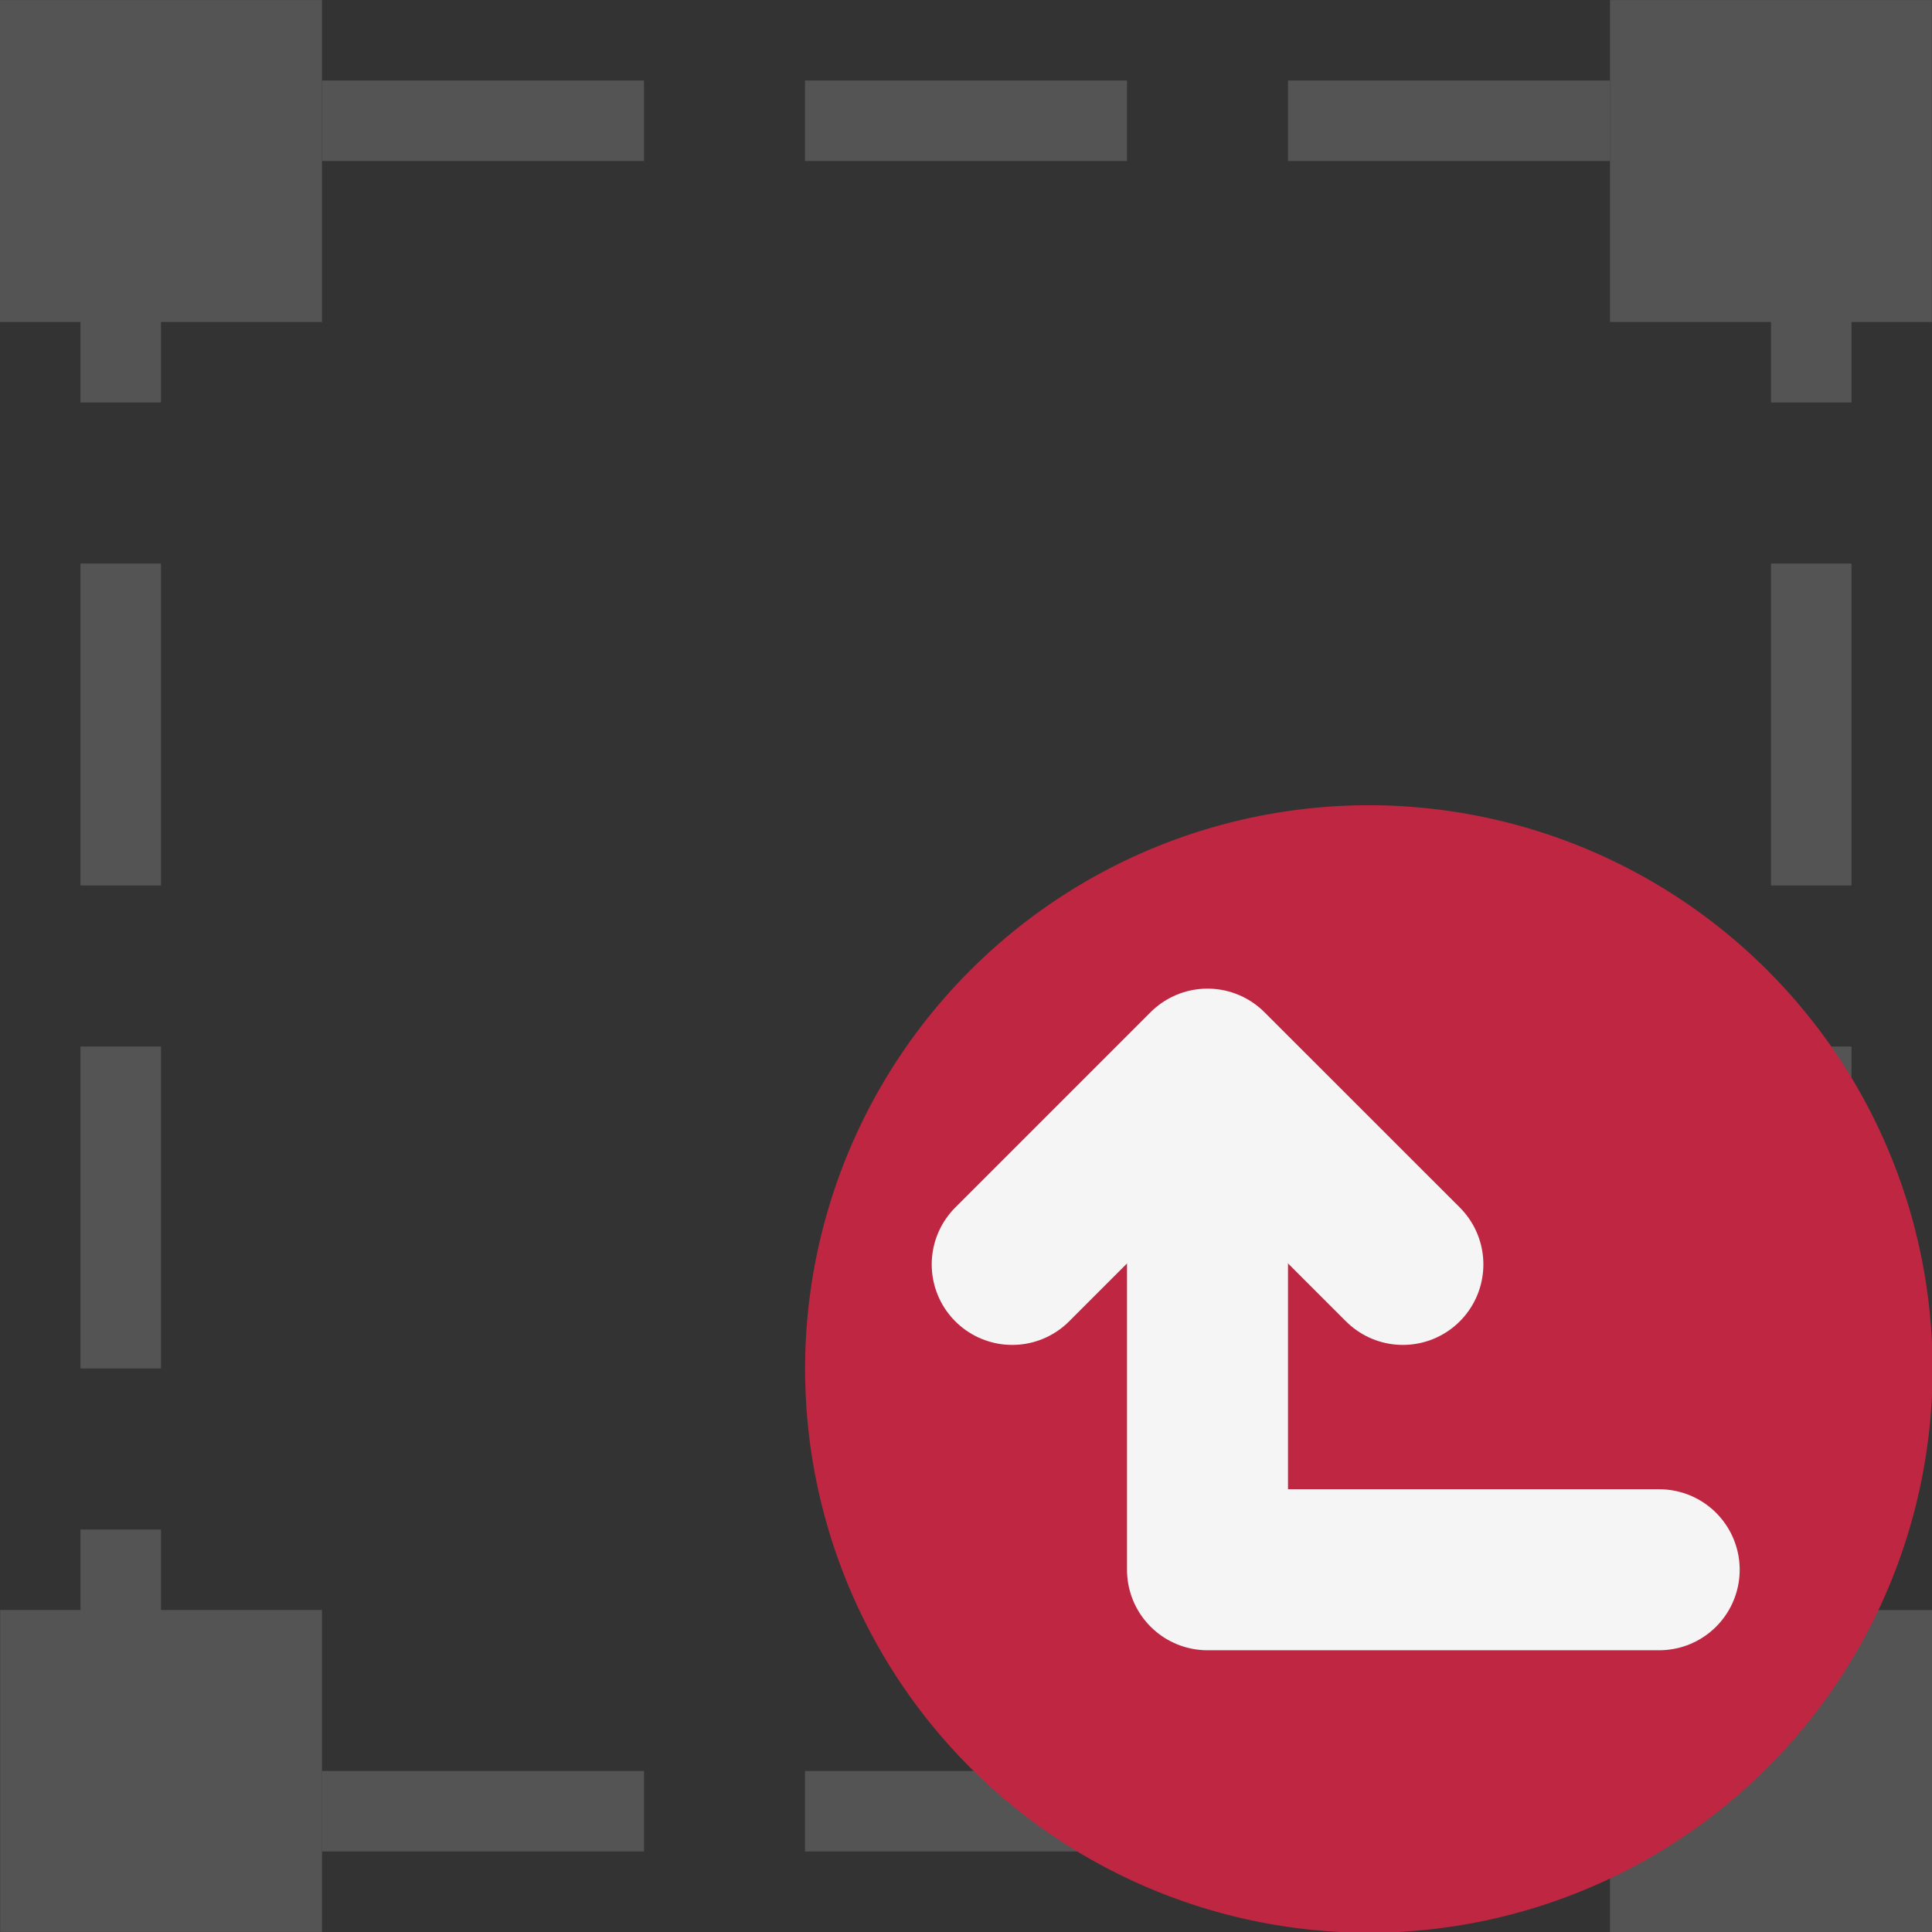 <?xml version="1.0" encoding="UTF-8" standalone="no"?>
<svg xmlns:dc="http://purl.org/dc/elements/1.1/"
   xmlns:cc="http://creativecommons.org/ns#"
   xmlns:rdf="http://www.w3.org/1999/02/22-rdf-syntax-ns#"
   xmlns:svg="http://www.w3.org/2000/svg"
   xmlns="http://www.w3.org/2000/svg"
   xmlns:sodipodi="http://sodipodi.sourceforge.net/DTD/sodipodi-0.dtd"
   xmlns:inkscape="http://www.inkscape.org/namespaces/inkscape" id="Слой_1" data-name="Слой 1" viewBox="0 0 24 24" version="1.1" sodipodi:docname="group_leave.svg" inkscape:version="1.0.1 (3bc2e813f5, 2020-09-07)">
   <rect x="0" y="0" width="24" height="24" fill="#333333" stroke="none"/>
   <sodipodi:namedview pagecolor="#ffffff" bordercolor="#666666" borderopacity="1" objecttolerance="10" gridtolerance="10" guidetolerance="10" inkscape:pageopacity="0" inkscape:pageshadow="2" inkscape:window-width="2064" inkscape:window-height="1587" id="namedview30" showgrid="true" inkscape:zoom="27.961538" inkscape:cx="3.3259971" inkscape:cy="13" inkscape:window-x="1423" inkscape:window-y="176" inkscape:window-maximized="0" inkscape:document-rotation="0" inkscape:current-layer="Слой_1">
      <inkscape:grid type="xygrid" id="grid_kicad" spacingx="0.5" spacingy="0.5" color="#9999ff" opacity="0.13" empspacing="2" />
   </sodipodi:namedview>
   <defs id="defs7">
      <style id="style5">.cls-1,.cls-2{fill:none;stroke:#b9b9b9;stroke-linecap:round;stroke-linejoin:round;}.cls-2{stroke-dasharray:5 5;}.cls-3{fill:#545454;}</style>
   </defs>
   <title id="title9">group</title>
   <rect style="fill:none;stroke:#545454;stroke-width:1;stroke-linejoin:round;stroke-miterlimit:4;stroke-dasharray:4, 2;stroke-dashoffset:3.5" id="rect859" width="21" height="21" x="1.5" y="1.5" rx="0" />
   <rect class="cls-3" x="0.002" y="20" width="3.998" height="3.999" id="rect27" style="stroke-width:1" />
   <rect class="cls-3" x="0" y="0.001" width="4" height="3.999" id="rect29" style="stroke-width:1" />
   <rect class="cls-3" x="20" y="20.001" width="4" height="3.999" id="rect31" style="stroke-width:1" />
   <rect class="cls-3" x="20" y="0.001" width="3.998" height="3.999" id="rect33" style="stroke-width:1" />
   <path class="cls-4" d="m 21.956,21.958 a 7.003,7.003 0 1 1 0,-9.904 7.003,7.003 0 0 1 0,9.904 z" id="path7940" style="fill:#bf2641" />
   <g id="g9325" transform="matrix(0,-1,-1,0,34.871,35.194)" style="fill:none;stroke:#f5f5f5;stroke-width:2;stroke-linecap:round;stroke-linejoin:round;stroke-miterlimit:4;stroke-dasharray:none;stroke-opacity:1">
      <polyline class="cls-5" points="21.865 19.871 15.694 19.871 15.694 14.26" id="polyline8755" style="fill:none;stroke:#f5f5f5;stroke-width:2;stroke-linecap:round;stroke-linejoin:round;stroke-miterlimit:4;stroke-dasharray:none;stroke-opacity:1" />
      <polyline class="cls-5" points="19.487 17.444 21.913 19.871 19.487 22.297" id="polyline8757" style="fill:none;stroke:#f5f5f5;stroke-width:2;stroke-linecap:round;stroke-linejoin:round;stroke-miterlimit:4;stroke-dasharray:none;stroke-opacity:1" />
   </g>
</svg>
